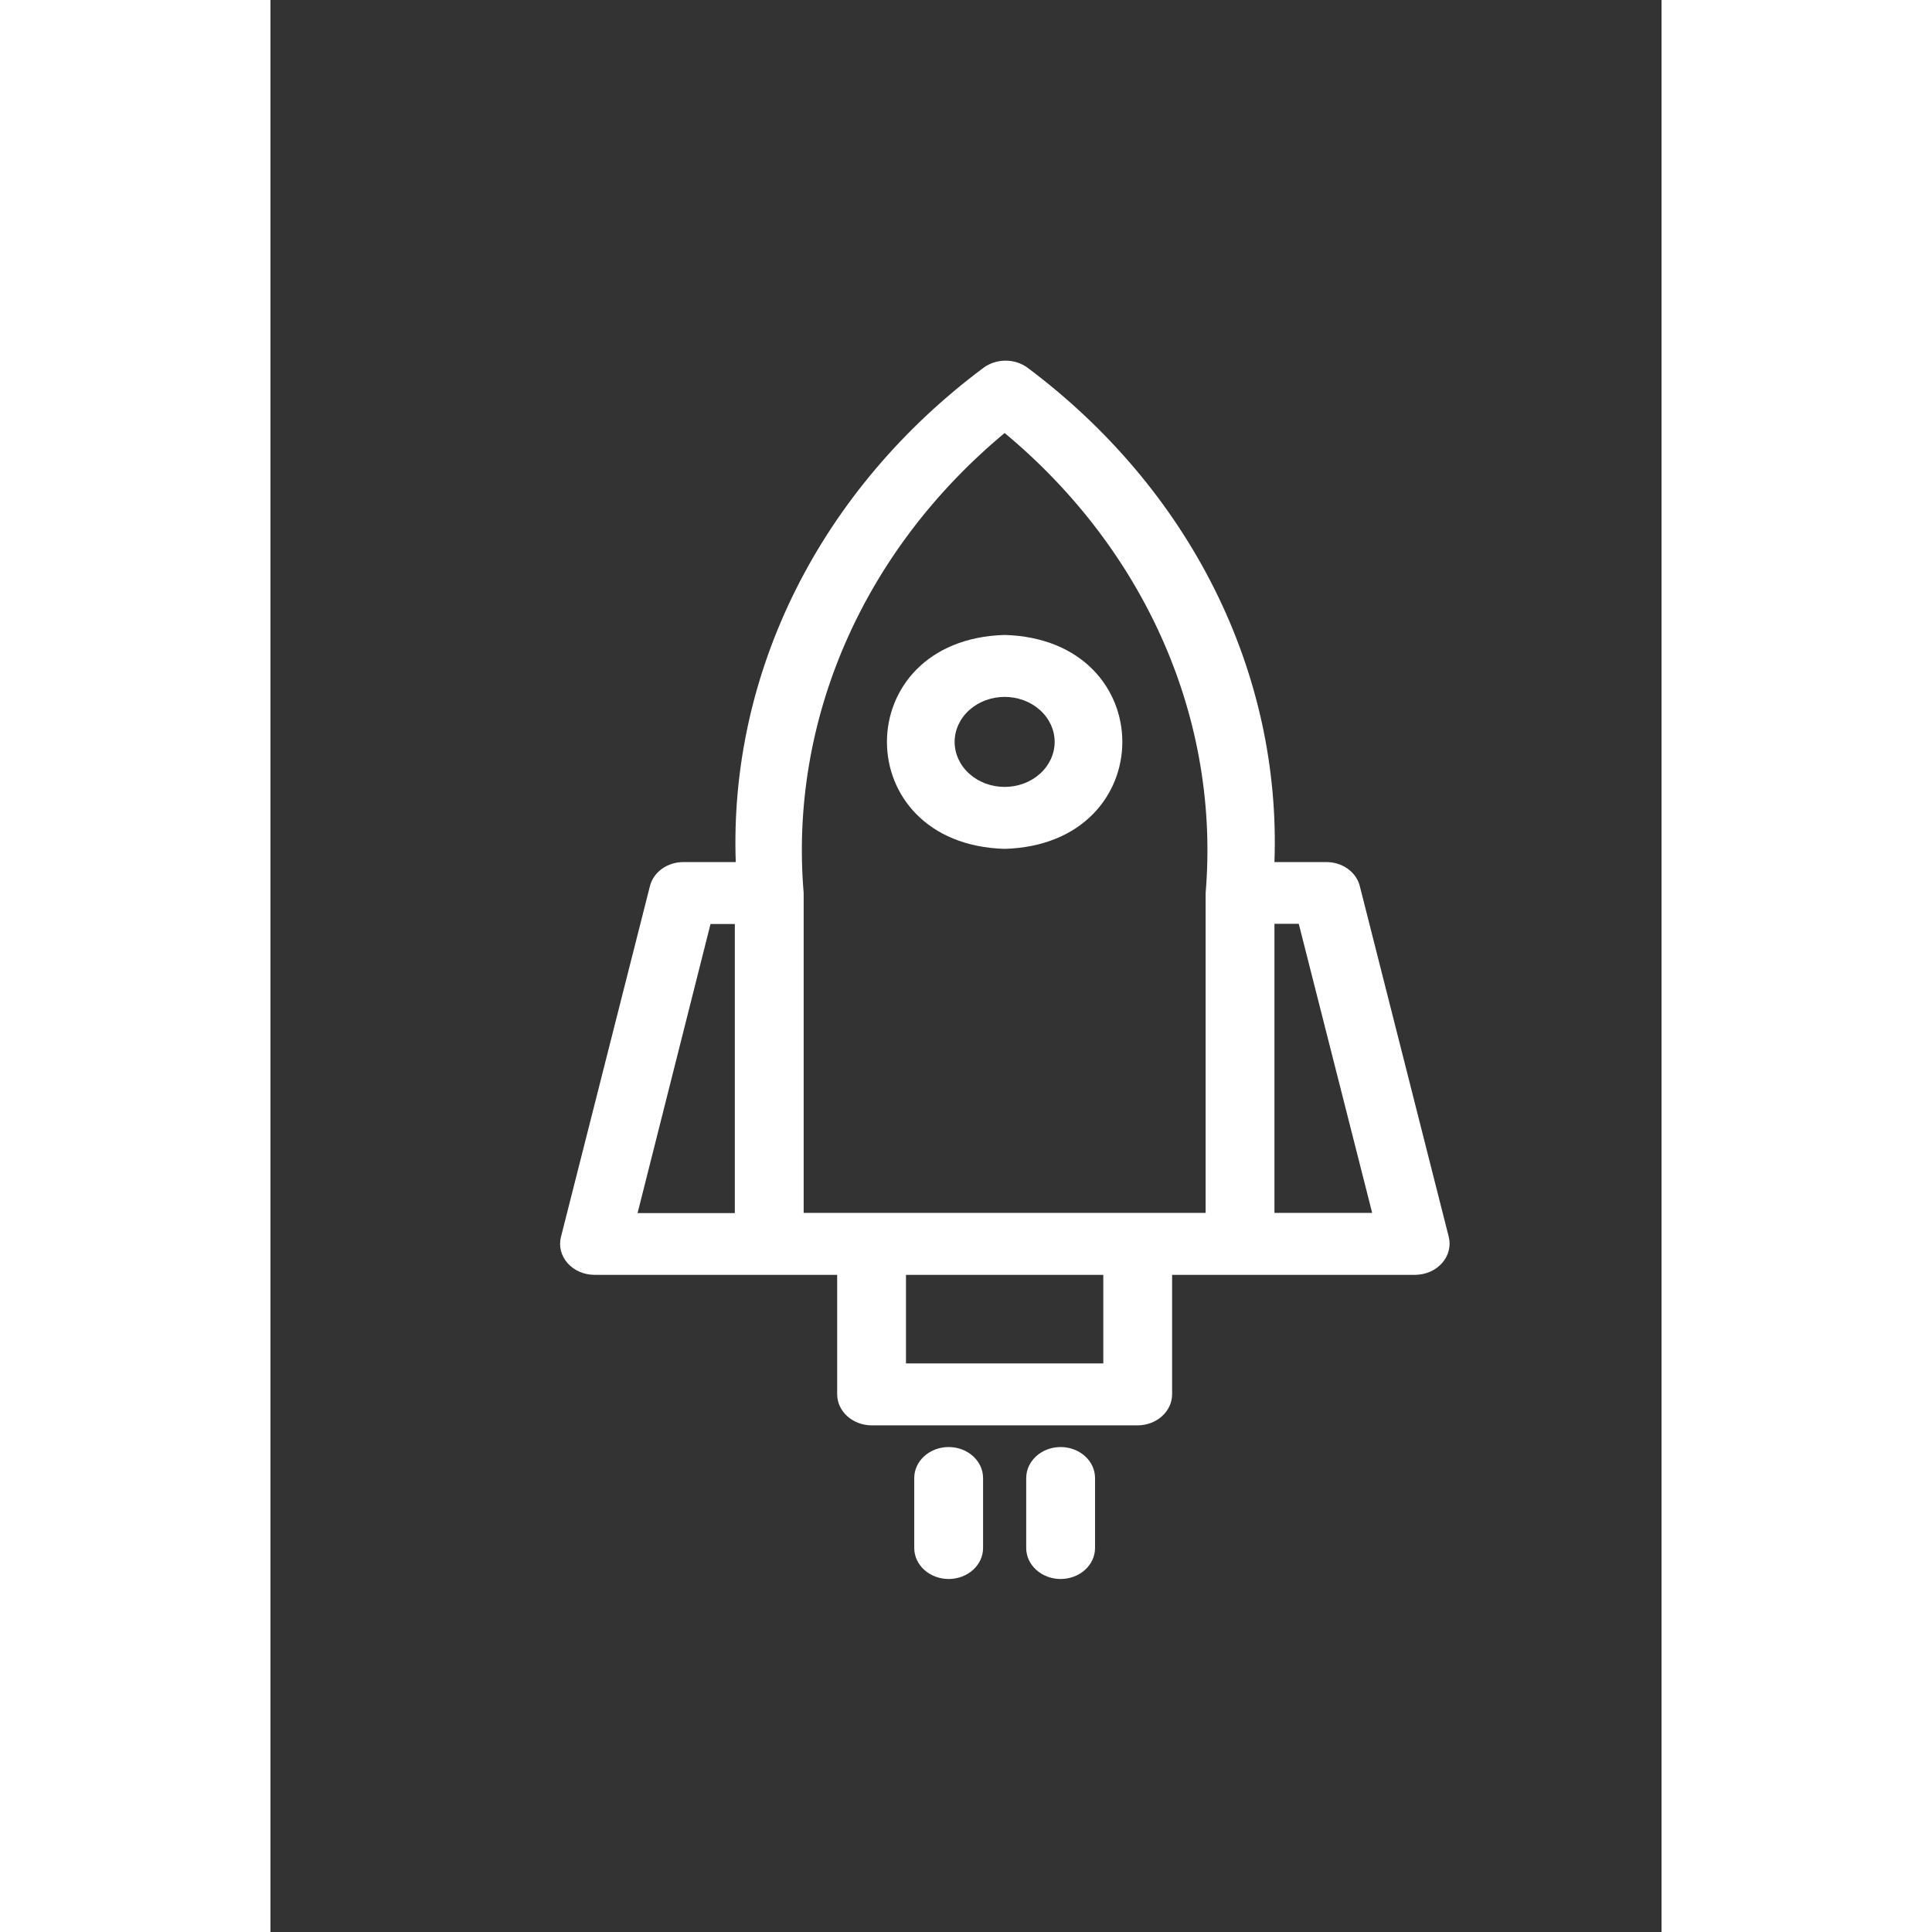 <svg width="150" height="150" viewBox="0 -40 180 250" fill="none" xmlns="http://www.w3.org/2000/svg">
<rect x="0" y="-40" width="180" height="250" fill="#333333" stroke="none"/>
<path d="M152.475 120.074L140.956 74.653C140.731 73.76 140.171 72.965 139.371 72.4C138.571 71.835 137.579 71.537 136.562 71.553H129.912C130.351 59.406 127.701 47.329 122.165 36.244C116.629 25.158 108.353 15.357 97.969 7.588C97.166 6.993 96.158 6.668 95.119 6.668C94.079 6.668 93.071 6.993 92.269 7.588C81.862 15.347 73.564 25.143 68.007 36.229C62.45 47.315 59.782 59.397 60.206 71.553H53.438C52.431 71.549 51.453 71.853 50.665 72.417C49.877 72.98 49.326 73.769 49.103 74.653L37.584 120.074C37.437 120.66 37.439 121.268 37.588 121.853C37.738 122.438 38.031 122.986 38.447 123.455C38.863 123.925 39.392 124.304 39.992 124.565C40.593 124.826 41.251 124.963 41.919 124.964H73.328V140.434C73.336 141.495 73.808 142.51 74.641 143.26C75.475 144.01 76.603 144.435 77.781 144.442H112.219C113.397 144.435 114.525 144.01 115.359 143.26C116.192 142.51 116.664 141.495 116.672 140.434V124.964H148.141C148.806 124.957 149.461 124.818 150.06 124.555C150.658 124.293 151.183 123.914 151.598 123.446C152.013 122.977 152.307 122.432 152.459 121.849C152.61 121.266 152.616 120.659 152.475 120.074ZM56.941 79.569H60.087V116.975H47.5L56.941 79.569ZM68.994 75.561C68.064 64.516 69.921 53.425 74.424 43.117C78.928 32.808 85.962 23.549 95 16.031C104.043 23.552 111.078 32.815 115.582 43.129C120.086 53.442 121.94 64.538 121.006 75.588V116.948H68.994V75.561ZM107.766 136.426H82.234V124.964H107.766V136.426ZM129.912 116.948V79.542H133.059L142.559 116.948H129.912Z" fill="white"/>
<path d="M95 69.843C115.306 69.255 115.306 42.75 95 42.162C74.694 42.75 74.694 69.255 95 69.843ZM95 50.178C96.716 50.178 98.363 50.791 99.576 51.884C100.79 52.976 101.472 54.458 101.472 56.002C101.472 57.547 100.79 59.029 99.576 60.121C98.363 61.214 96.716 61.827 95 61.827C93.284 61.827 91.637 61.214 90.424 60.121C89.21 59.029 88.528 57.547 88.528 56.002C88.528 54.458 89.21 52.976 90.424 51.884C91.637 50.791 93.284 50.178 95 50.178Z" fill="white"/>
<path d="M87.756 147.247C86.575 147.247 85.442 147.669 84.607 148.421C83.772 149.173 83.303 150.192 83.303 151.255V160.313C83.303 161.376 83.772 162.395 84.607 163.147C85.442 163.898 86.575 164.321 87.756 164.321C88.937 164.321 90.07 163.898 90.905 163.147C91.74 162.395 92.209 161.376 92.209 160.313V151.255C92.209 150.192 91.74 149.173 90.905 148.421C90.07 147.669 88.937 147.247 87.756 147.247Z" fill="white"/>
<path d="M102.244 147.247C101.063 147.247 99.93 147.669 99.095 148.421C98.26 149.173 97.791 150.192 97.791 151.255V160.313C97.791 161.376 98.26 162.395 99.095 163.147C99.93 163.898 101.063 164.321 102.244 164.321C103.425 164.321 104.558 163.898 105.393 163.147C106.228 162.395 106.697 161.376 106.697 160.313V151.255C106.697 150.192 106.228 149.173 105.393 148.421C104.558 147.669 103.425 147.247 102.244 147.247Z" fill="white"/>
</svg>
